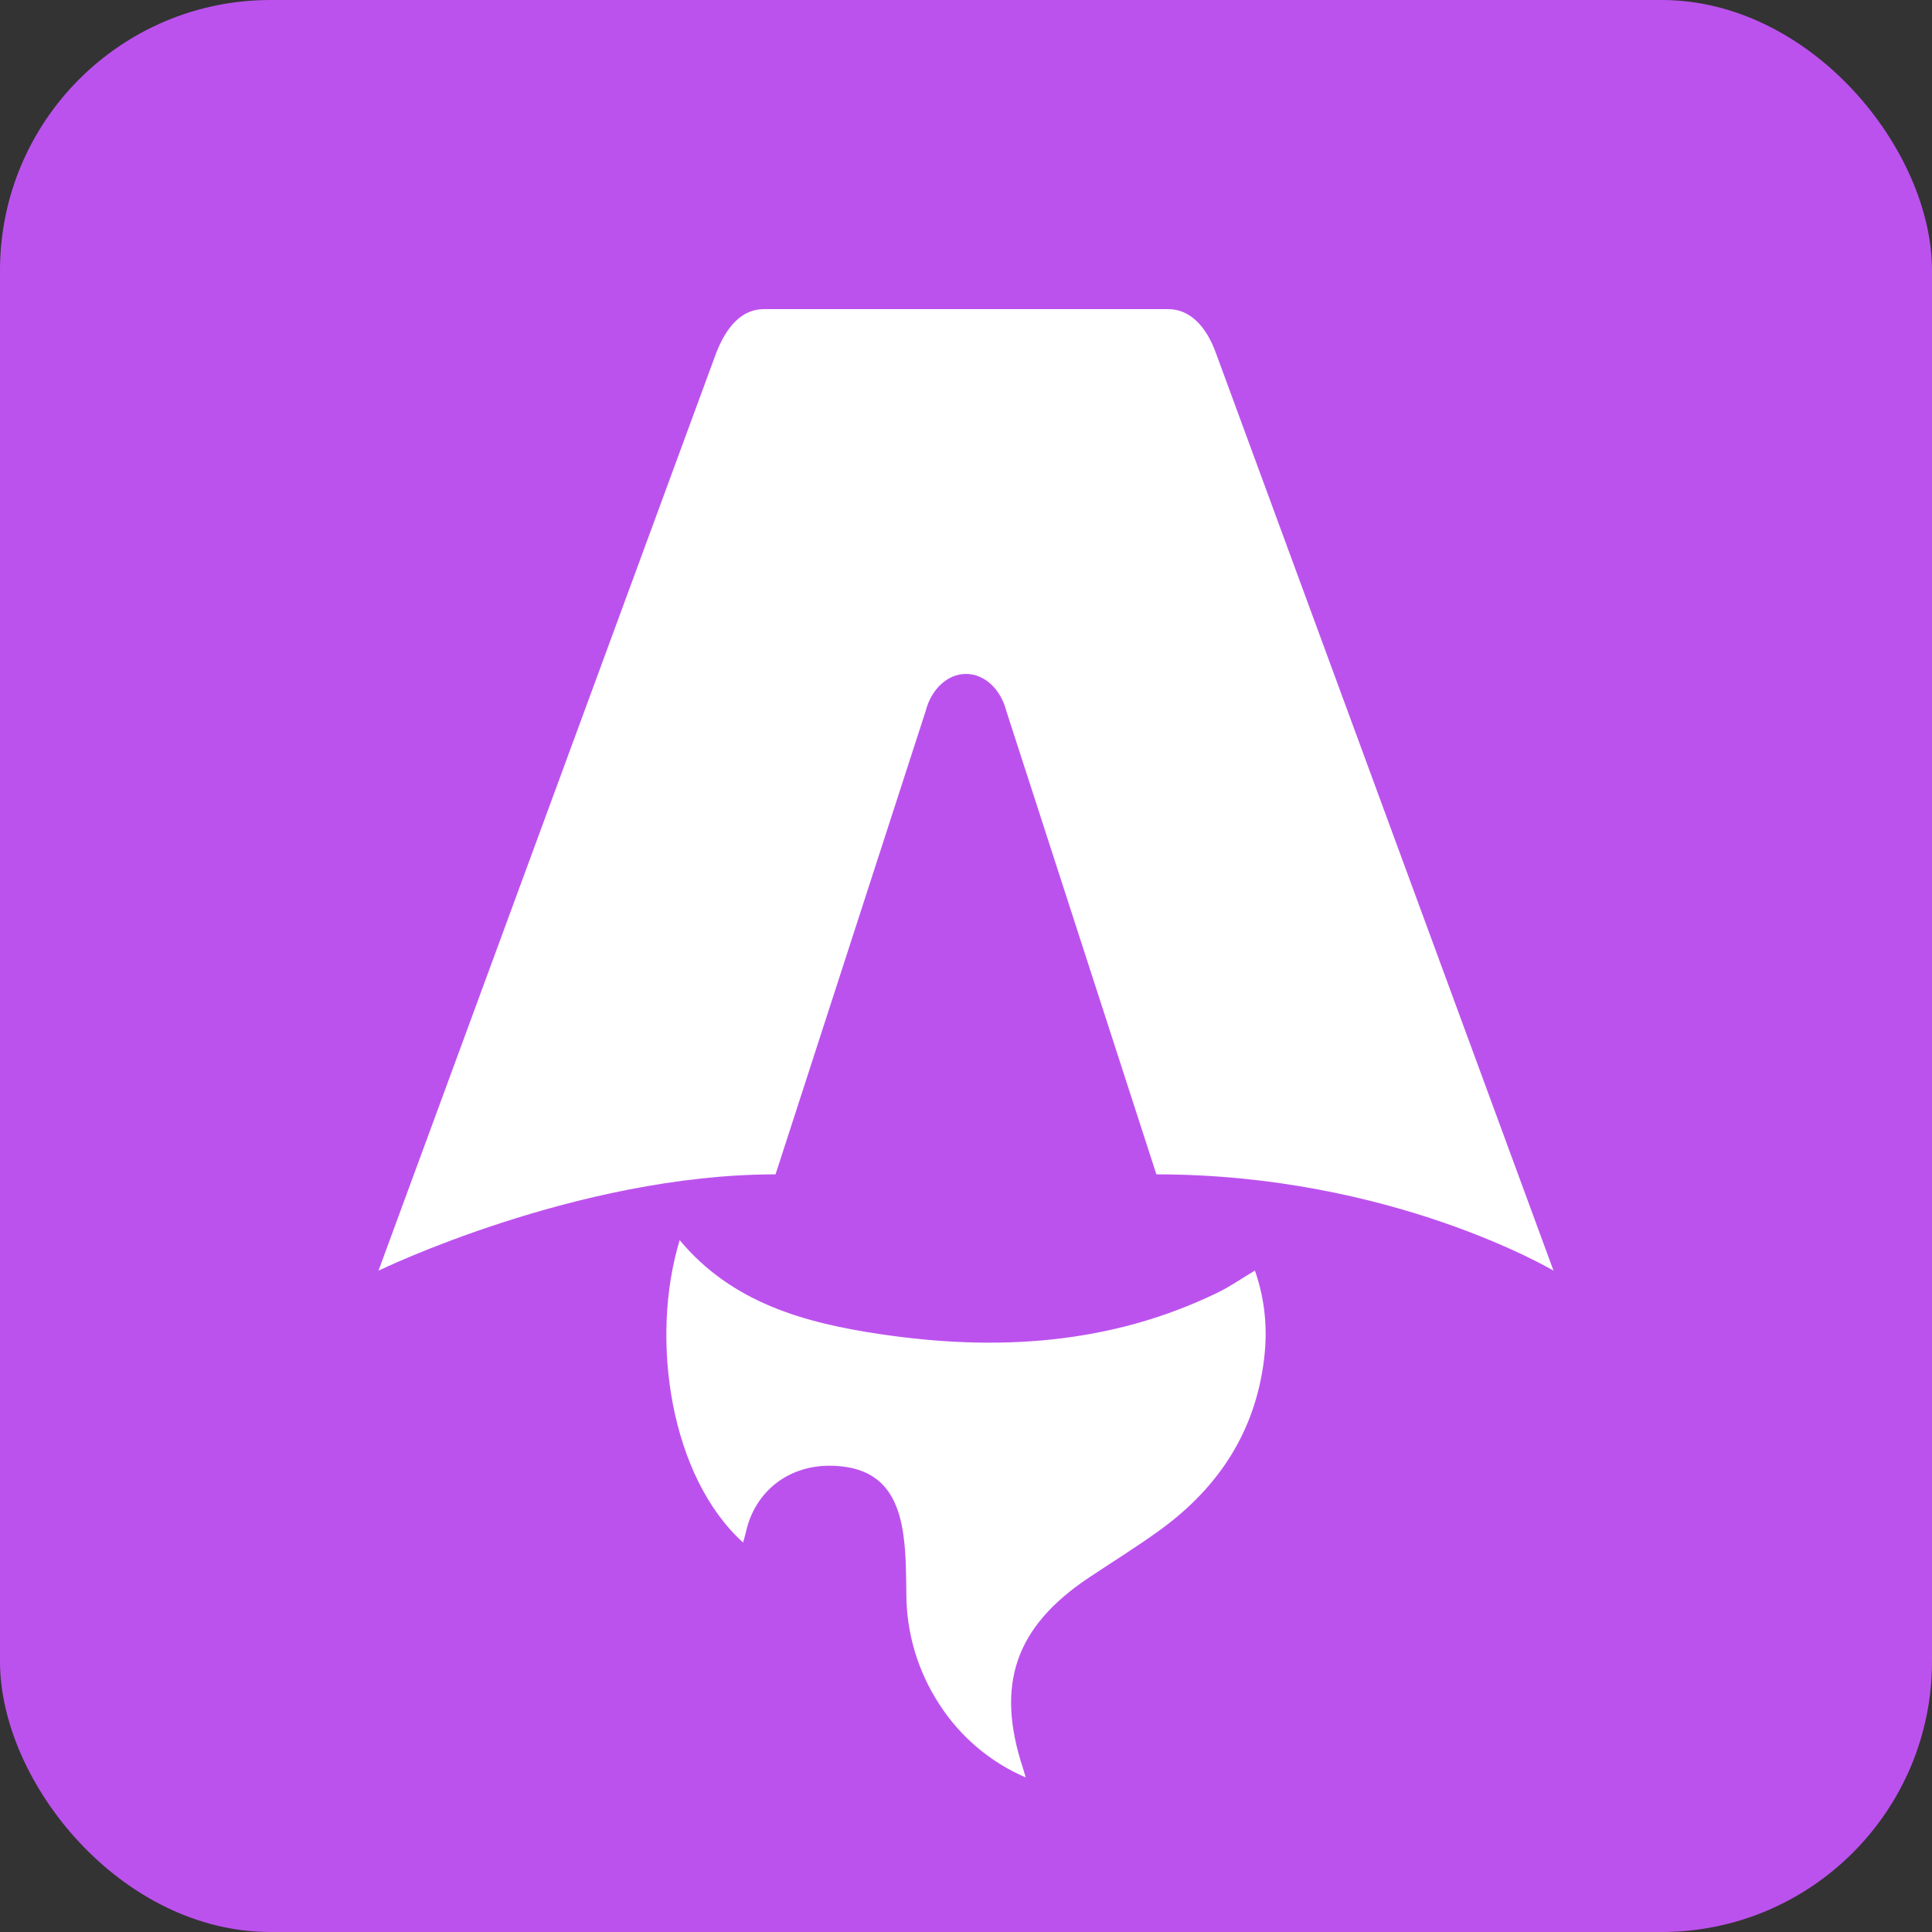 <svg width="50" height="50" viewBox="0 0 50 50" fill="none" xmlns="http://www.w3.org/2000/svg">
<rect x="0" y="0" width="50" height="50" fill="#333333" stroke="none"/>
<rect width="50" height="50" rx="7" fill="#BC52EE"/>
<path d="M19.234 39.923C17.356 38.229 16.808 34.673 17.59 32.095C18.945 33.72 20.825 34.236 22.771 34.526C25.774 34.974 28.724 34.806 31.514 33.452C31.834 33.297 32.128 33.09 32.477 32.882C32.739 33.631 32.808 34.386 32.716 35.157C32.494 37.034 31.547 38.482 30.043 39.581C29.441 40.02 28.805 40.412 28.183 40.827C26.275 42.1 25.759 43.593 26.476 45.766L26.546 46C25.633 45.608 24.857 44.953 24.318 44.119C23.757 43.266 23.457 42.267 23.456 41.245C23.45 40.739 23.45 40.229 23.38 39.728C23.213 38.511 22.633 37.966 21.542 37.934C20.423 37.903 19.536 38.585 19.302 39.66C19.283 39.744 19.257 39.825 19.23 39.922H19.234V39.923ZM9.795 32.885C9.795 32.885 14.925 30.392 20.071 30.392L23.952 18.414C24.098 17.834 24.522 17.441 25 17.441C25.478 17.441 25.903 17.834 26.048 18.414L29.927 30.392C36.023 30.392 40.205 32.885 40.205 32.885L31.473 9.151C31.223 8.451 30.8 8 30.23 8H19.77C19.2 8 18.797 8.451 18.529 9.151L9.795 32.885Z" fill="white"/>
</svg>
